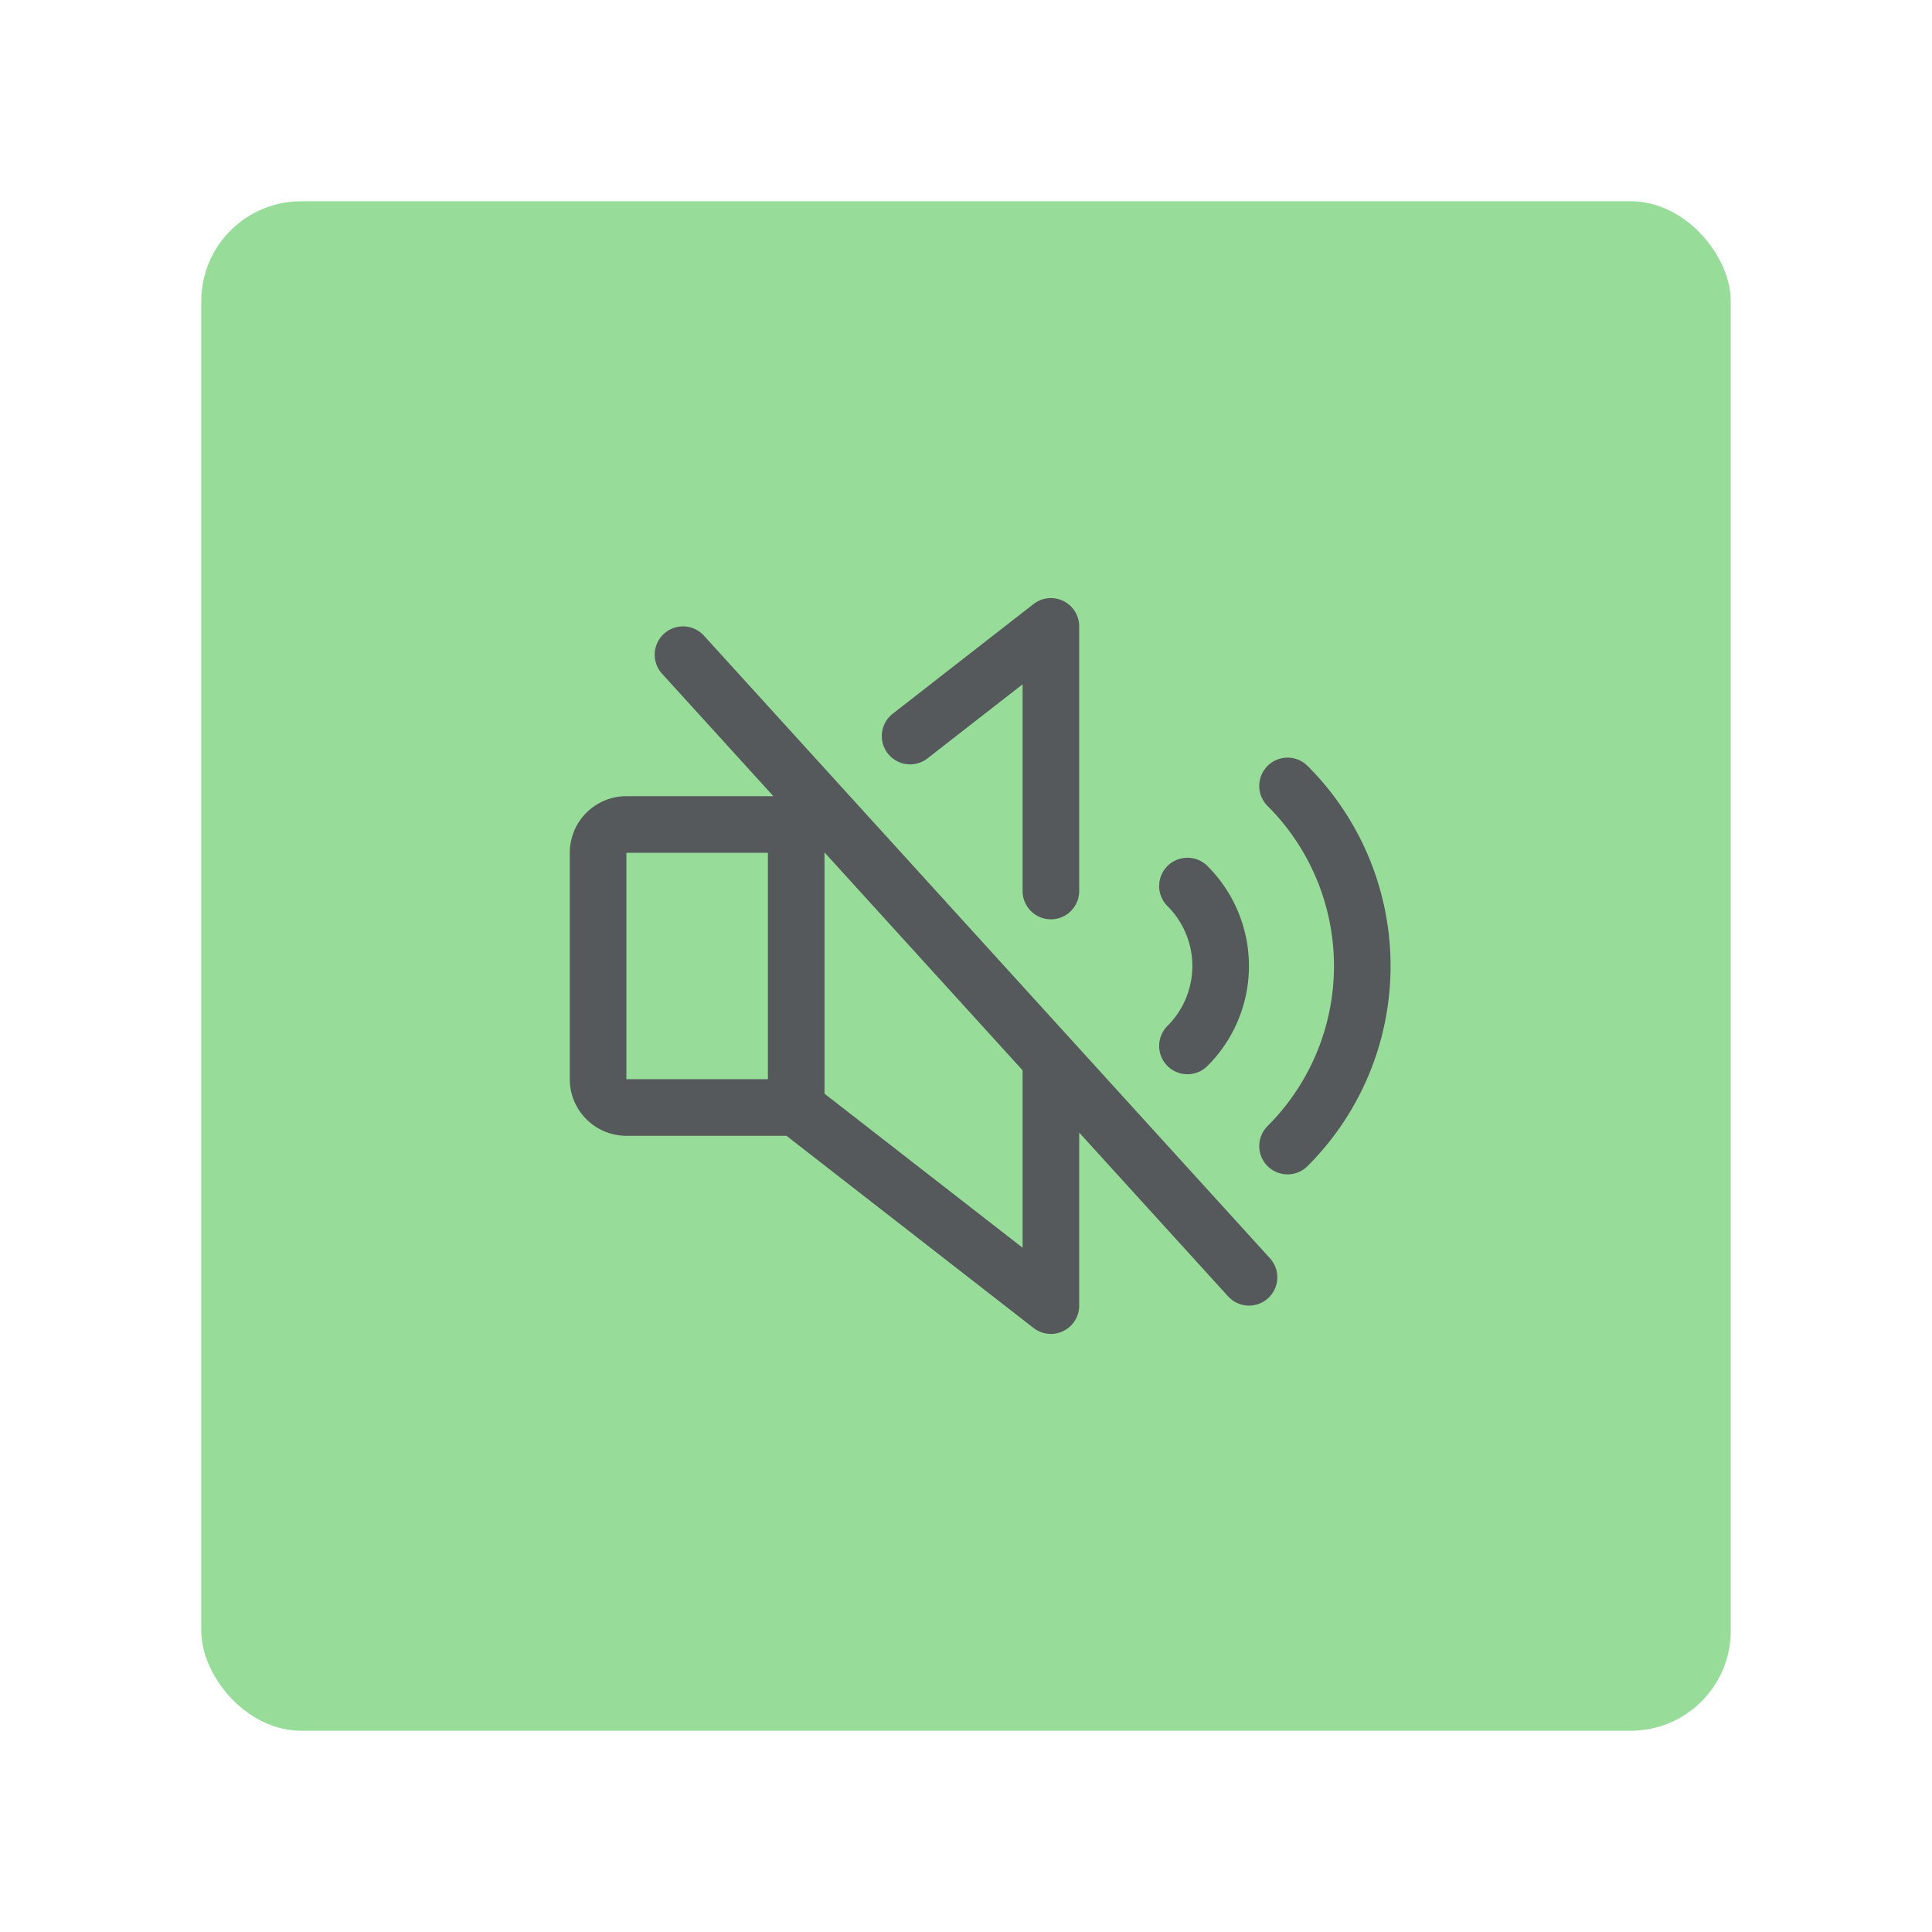 <svg xmlns="http://www.w3.org/2000/svg" width="192" height="192"><rect width="152" height="152" x="20" y="20" fill="#98dc9a" rx="9.935"/><g fill="none" stroke="#56595b" stroke-linecap="round" stroke-linejoin="round" stroke-width="16"><path stroke-width="5.625" d="M127.956 78.105a25.277 25.277 0 0 1 0 35.79M79.125 81.937v28.125M118.007 88.054a11.215 11.215 0 0 1 0 15.89M67.875 65.062l56.25 61.875M104.437 105.28v24.47l-25.312-19.688H62.25a2.812 2.812 0 0 1-2.813-2.812v-22.5a2.812 2.812 0 0 1 2.813-2.813h16.875l2.39-1.863M90.445 73.148l13.992-10.898v26.297"/></g></svg>
